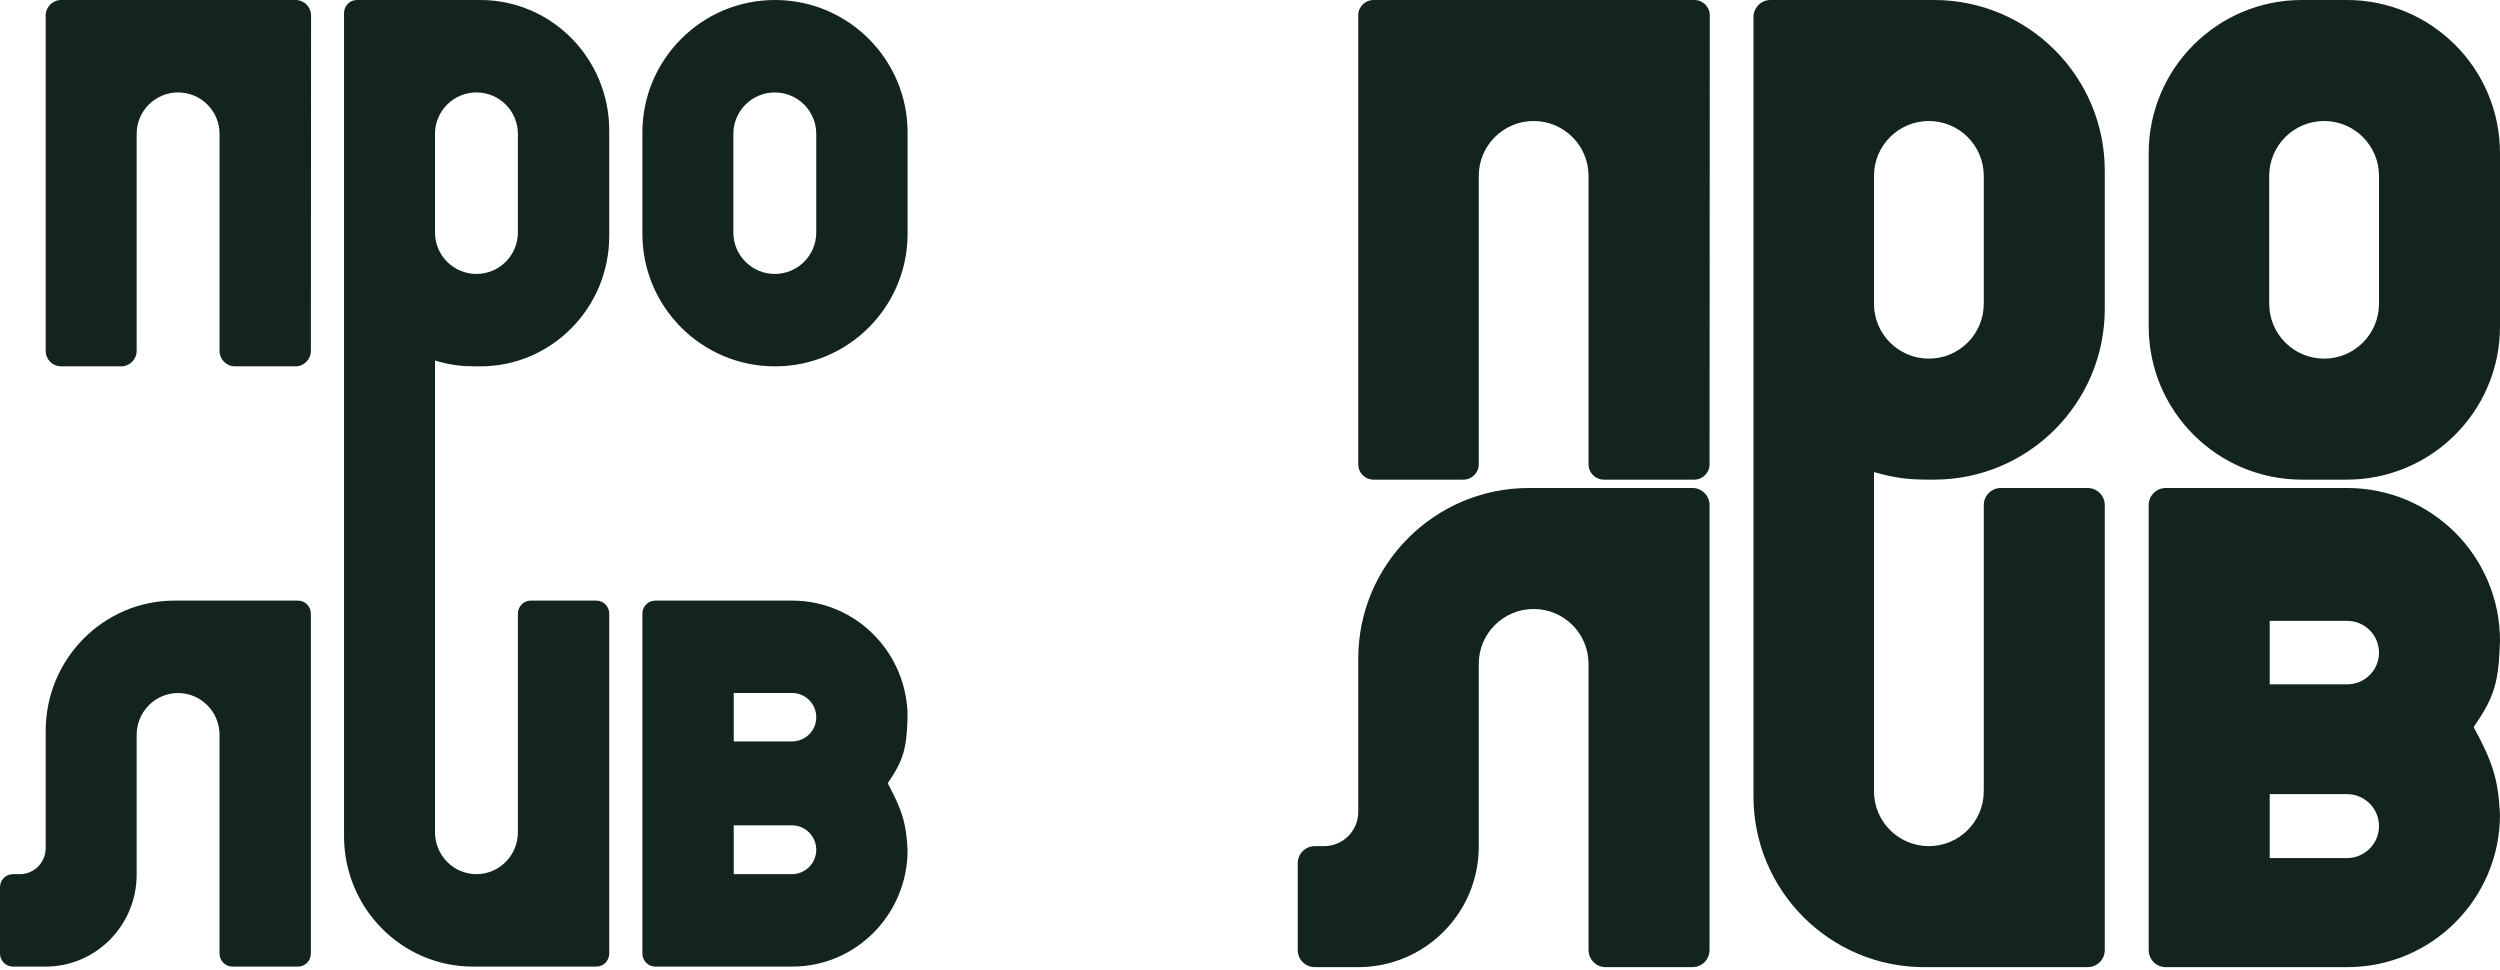 <svg width="838" height="325" viewBox="0 0 838 325" fill="none" xmlns="http://www.w3.org/2000/svg">
<path fill-rule="evenodd" clip-rule="evenodd" d="M587.761 266.942V5.724C587.761 2.563 590.323 0 593.485 0H648.276C679.891 0 705.52 25.629 705.52 57.244V103.53C705.52 135.146 679.891 160.775 648.276 160.775H646.068C639.772 160.715 635.775 160.386 628.159 158.24V265.224C628.159 275.386 636.397 283.624 646.559 283.624C656.721 283.624 664.959 275.386 664.959 265.224V169.299C664.959 166.138 667.522 163.575 670.683 163.575H699.796C702.957 163.575 705.52 166.138 705.52 169.299V318.461C705.52 321.623 702.957 324.186 699.796 324.186H645.005C613.39 324.186 587.761 298.557 587.761 266.942ZM573.041 169.299V318.461C573.041 321.623 570.478 324.186 567.316 324.186H538.203C535.042 324.186 532.479 321.623 532.479 318.461V222.536C532.479 212.374 524.241 204.136 514.079 204.136C503.917 204.136 495.679 212.374 495.679 222.536V283.788C495.679 306.099 477.592 324.186 455.281 324.186H440.724C437.563 324.186 435 321.623 435 318.461V289.349C435 286.187 437.563 283.624 440.724 283.624H443.832C450.155 283.624 455.281 278.498 455.281 272.175V220.819C455.281 189.204 480.91 163.575 512.525 163.575H567.316C570.478 163.575 573.041 166.138 573.041 169.299ZM720.24 318.461V169.299C720.24 166.138 722.803 163.575 725.965 163.575H786.807C815.08 163.575 838 186.494 838 214.767C837.585 228.782 836.091 233.727 829.168 243.717C835.439 255.299 837.389 260.934 838 272.993C838 301.266 815.08 324.186 786.807 324.186H725.965C722.803 324.186 720.24 321.623 720.24 318.461ZM490.544 160.775H460.415C457.58 160.775 455.281 158.476 455.281 155.64V5.135C455.281 2.299 457.58 0 460.415 0H567.985C570.822 0 573.121 2.3 573.12 5.137L573.043 155.643C573.042 158.477 570.743 160.775 567.909 160.775H537.614C534.778 160.775 532.479 158.476 532.479 155.64V58.962C532.479 48.8 524.241 40.562 514.079 40.562C503.917 40.562 495.679 48.8 495.679 58.962V155.64C495.679 158.476 493.38 160.775 490.544 160.775ZM720.24 51.346V109.428C720.24 137.786 743.229 160.775 771.587 160.775H786.654C815.012 160.775 838 137.786 838 109.429V51.346C838 22.988 815.012 0 786.654 0H771.587C743.229 0 720.24 22.988 720.24 51.346ZM628.159 101.813V58.962C628.159 48.8 636.397 40.562 646.559 40.562C656.721 40.562 664.959 48.8 664.959 58.962V101.813C664.959 111.975 656.721 120.213 646.559 120.213C636.397 120.213 628.159 111.975 628.159 101.813ZM760.639 58.962V101.813C760.639 111.975 768.876 120.213 779.039 120.213C789.201 120.213 797.438 111.975 797.438 101.813V58.962C797.438 48.8 789.201 40.562 779.039 40.562C768.876 40.562 760.639 48.8 760.639 58.962ZM786.81 208.125H760.805V229.387H786.81C792.681 229.387 797.441 224.627 797.441 218.756C797.441 212.885 792.681 208.125 786.81 208.125ZM760.805 266.195H786.728C792.645 266.195 797.441 270.992 797.441 276.908C797.441 282.825 792.645 287.621 786.728 287.621H760.805V266.195Z" fill="#132420"/>
<path fill-rule="evenodd" clip-rule="evenodd" d="M115.319 280.276V4.372C115.319 1.958 117.254 0 119.641 0H161.002C184.869 0 204.216 19.576 204.216 43.724V79.078C204.216 103.226 184.869 122.802 161.002 122.802H159.336C154.583 122.757 151.566 122.506 145.816 120.866V278.964C145.816 286.726 152.035 293.018 159.706 293.018C167.377 293.018 173.596 286.726 173.596 278.964V205.695C173.596 203.28 175.531 201.323 177.917 201.323H199.895C202.281 201.323 204.216 203.28 204.216 205.695V319.628C204.216 322.042 202.281 324 199.895 324H158.533C134.667 324 115.319 304.424 115.319 280.276ZM104.207 205.695V319.628C104.207 322.042 102.272 324 99.886 324H77.908C75.522 324 73.587 322.042 73.587 319.628V246.358C73.587 238.597 67.368 232.304 59.697 232.304C52.026 232.304 45.807 238.597 45.807 246.358V293.143C45.807 310.185 32.153 324 15.31 324H4.321C1.935 324 0 322.042 0 319.628V297.391C0 294.976 1.935 293.018 4.321 293.018H6.667C11.441 293.018 15.31 289.103 15.31 284.273V245.047C15.31 220.899 34.657 201.323 58.524 201.323H99.886C102.272 201.323 104.207 203.28 104.207 205.695ZM215.328 319.628V205.695C215.328 203.28 217.263 201.323 219.65 201.323H265.58C286.923 201.323 304.225 218.829 304.225 240.424C303.912 251.129 302.784 254.906 297.558 262.536C302.292 271.383 303.764 275.687 304.225 284.898C304.225 306.493 286.923 324 265.58 324H219.65C217.263 324 215.328 322.042 215.328 319.628ZM40.62 122.802H20.502C17.636 122.802 15.312 120.479 15.312 117.613V5.19C15.312 2.323 17.636 0 20.502 0H99.079C101.946 0 104.27 2.325 104.269 5.192L104.212 117.615C104.211 120.48 101.888 122.802 99.022 122.802H78.779C75.913 122.802 73.589 120.479 73.589 117.613V44.872C73.589 37.2 67.371 30.982 59.699 30.982C52.028 30.982 45.809 37.2 45.809 44.872V117.613C45.809 120.479 43.486 122.802 40.62 122.802ZM215.328 44.449V78.354C215.328 102.902 235.228 122.802 259.777 122.802C284.325 122.802 304.225 102.902 304.225 78.354V44.449C304.225 19.9 284.325 0 259.777 0C235.228 0 215.328 19.9 215.328 44.449ZM145.812 77.933V44.874C145.812 37.203 152.031 30.984 159.703 30.984C167.374 30.984 173.593 37.203 173.593 44.874V77.933C173.593 85.605 167.374 91.823 159.703 91.823C152.031 91.823 145.812 85.605 145.812 77.933ZM245.828 44.874V77.933C245.828 85.605 252.047 91.823 259.718 91.823C267.39 91.823 273.608 85.605 273.608 77.933V44.874C273.608 37.203 267.39 30.984 259.718 30.984C252.047 30.984 245.828 37.203 245.828 44.874ZM265.49 232.289H245.953V248.529H265.49C269.974 248.529 273.61 244.894 273.61 240.409C273.61 235.925 269.974 232.289 265.49 232.289ZM245.953 276.648H265.427C269.946 276.648 273.61 280.312 273.61 284.831C273.61 289.35 269.946 293.014 265.427 293.014H245.953V276.648Z" fill="#132420"/>
</svg>
